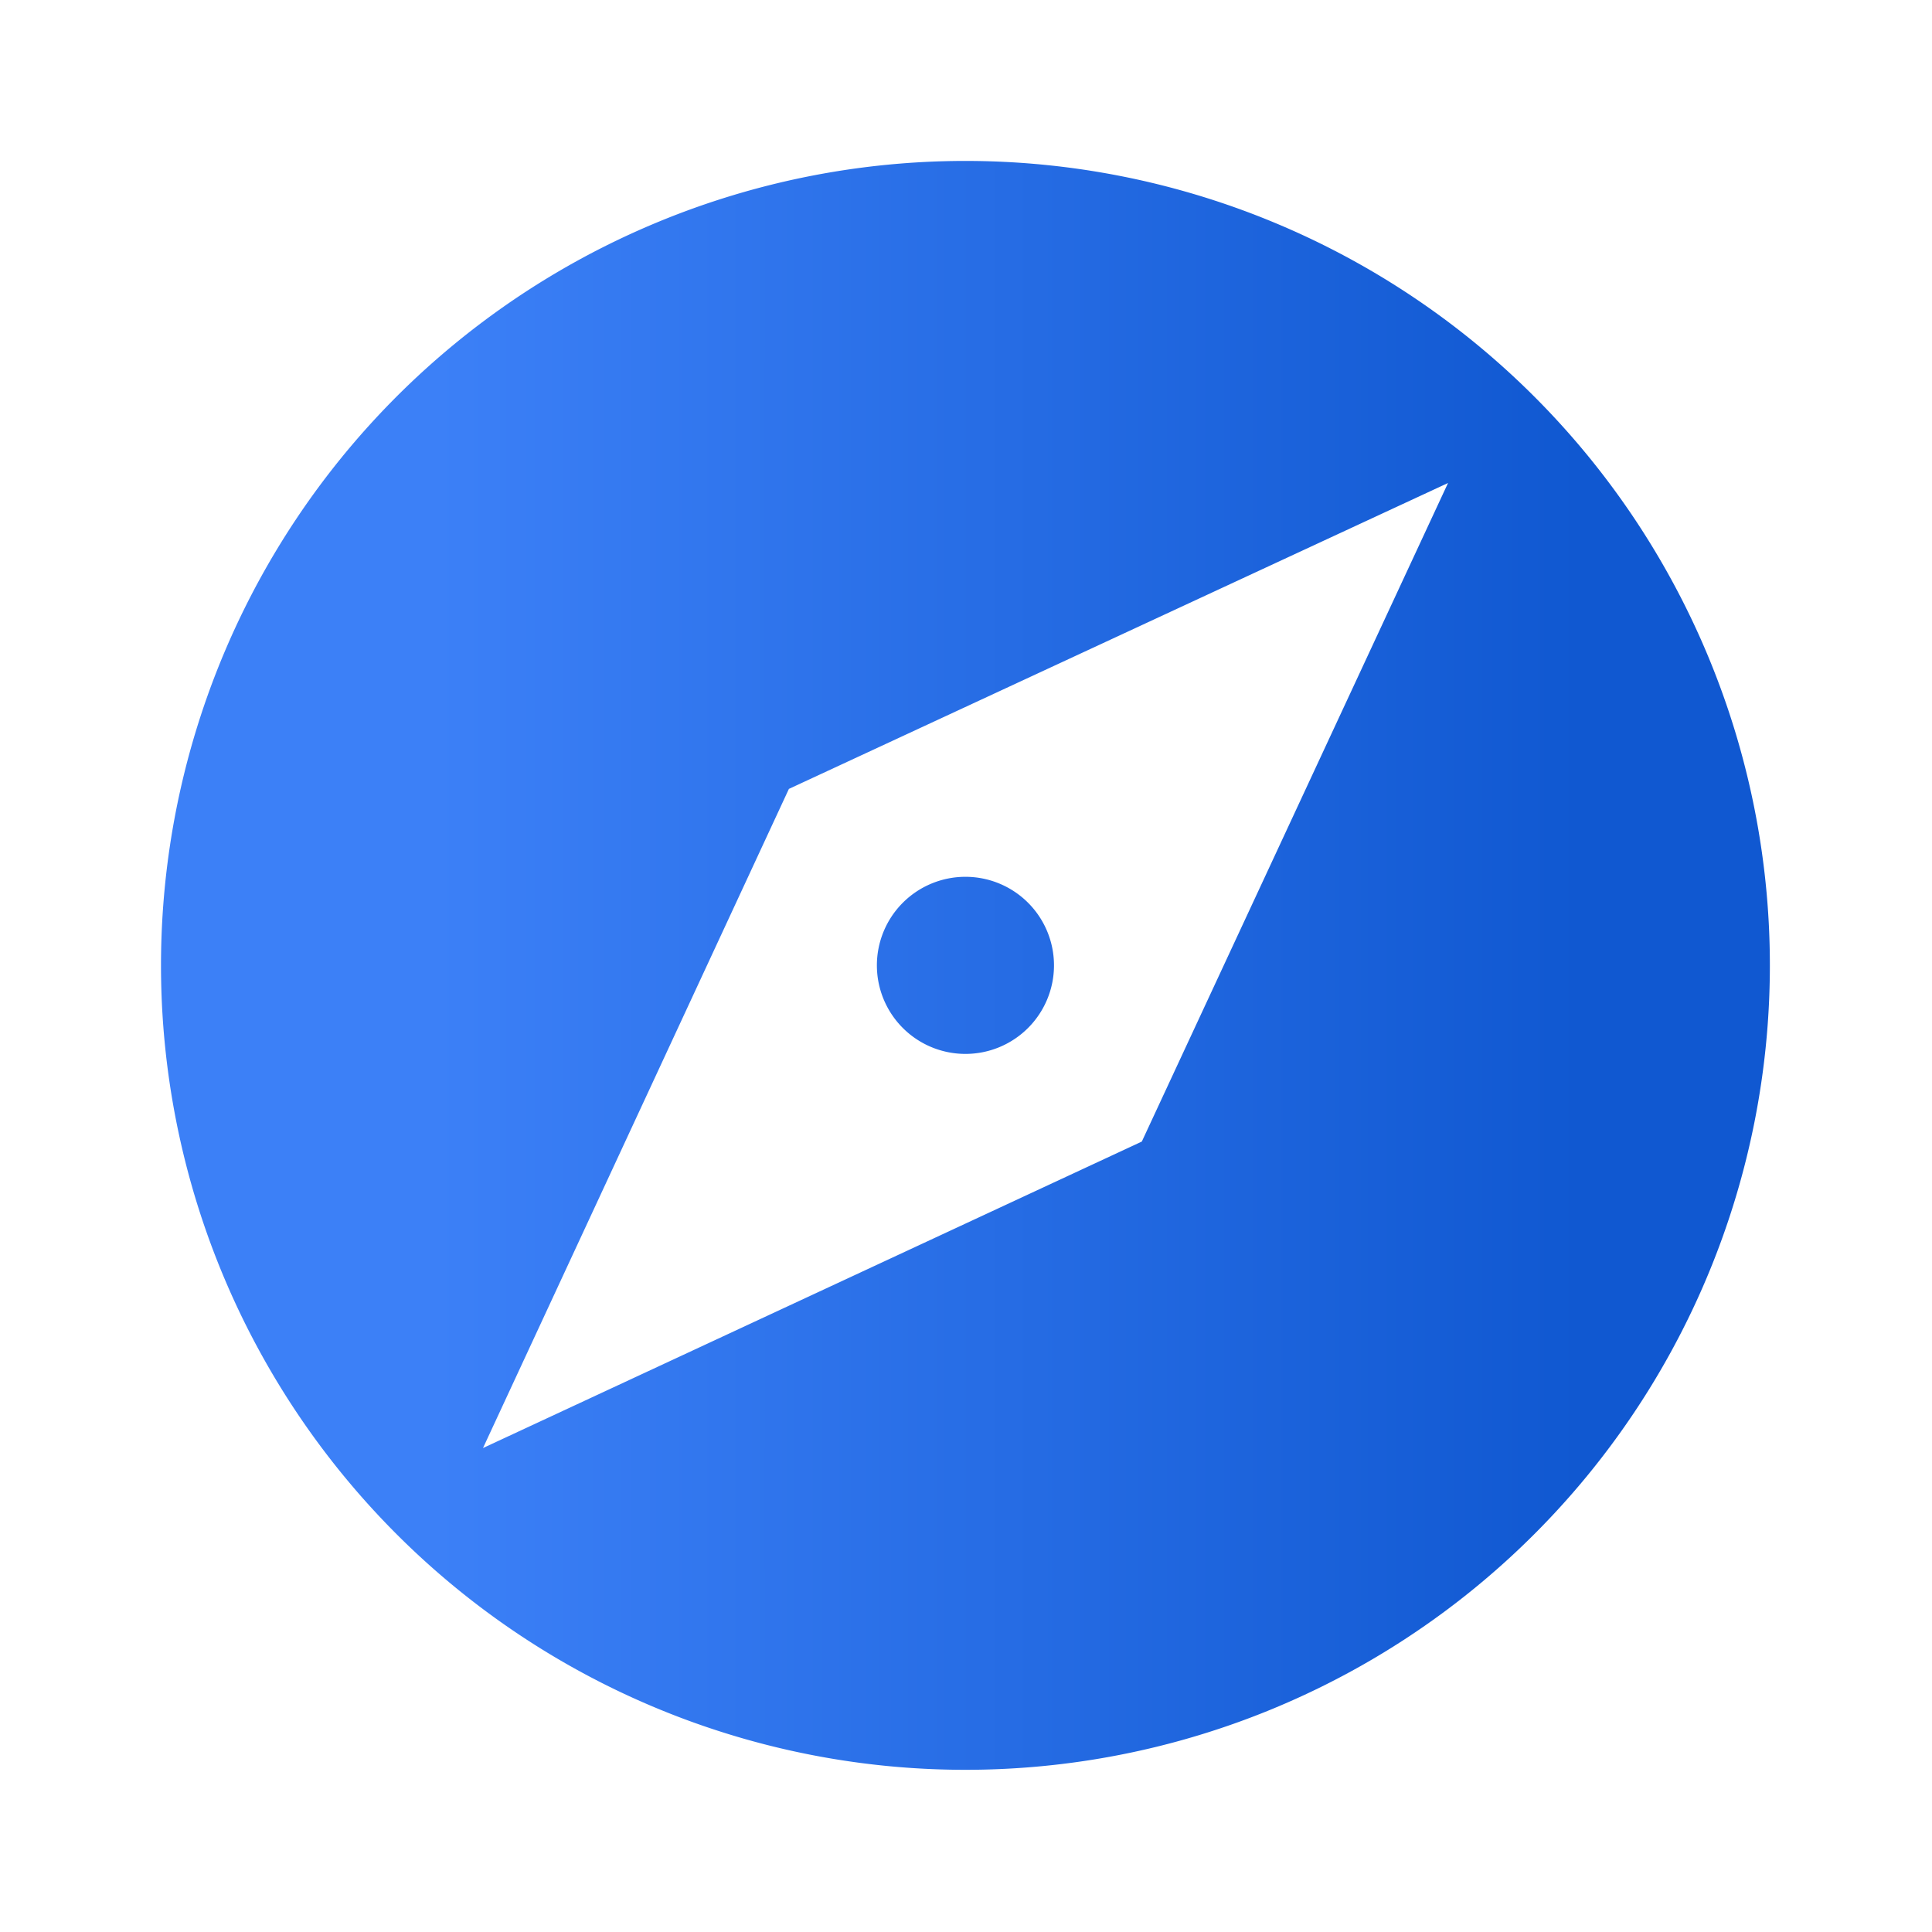 <svg xmlns="http://www.w3.org/2000/svg" width="24" height="24" viewBox="0 0 24 24"><defs><style>.a{fill:none;}.b{fill:url(#a);}</style><linearGradient id="a" x1="0.175" y1="0.5" x2="0.878" y2="0.5" gradientUnits="objectBoundingBox"><stop offset="0" stop-color="#3c80f7"/><stop offset="1" stop-color="#1058d1"/></linearGradient></defs><path class="a" d="M24,0H0V-24H24Z" transform="translate(0 24)"/><path class="b" d="M0,9.992A9.993,9.993,0,0,1,17.059,2.926,9.993,9.993,0,1,1,0,9.992ZM7.8,7.8,4,15.988l8.184-3.807L15.988,4ZM8.893,9.992a1.1,1.1,0,1,1,1.1,1.1A1.1,1.1,0,0,1,8.893,9.992Z" transform="translate(2 2)"/></svg>
